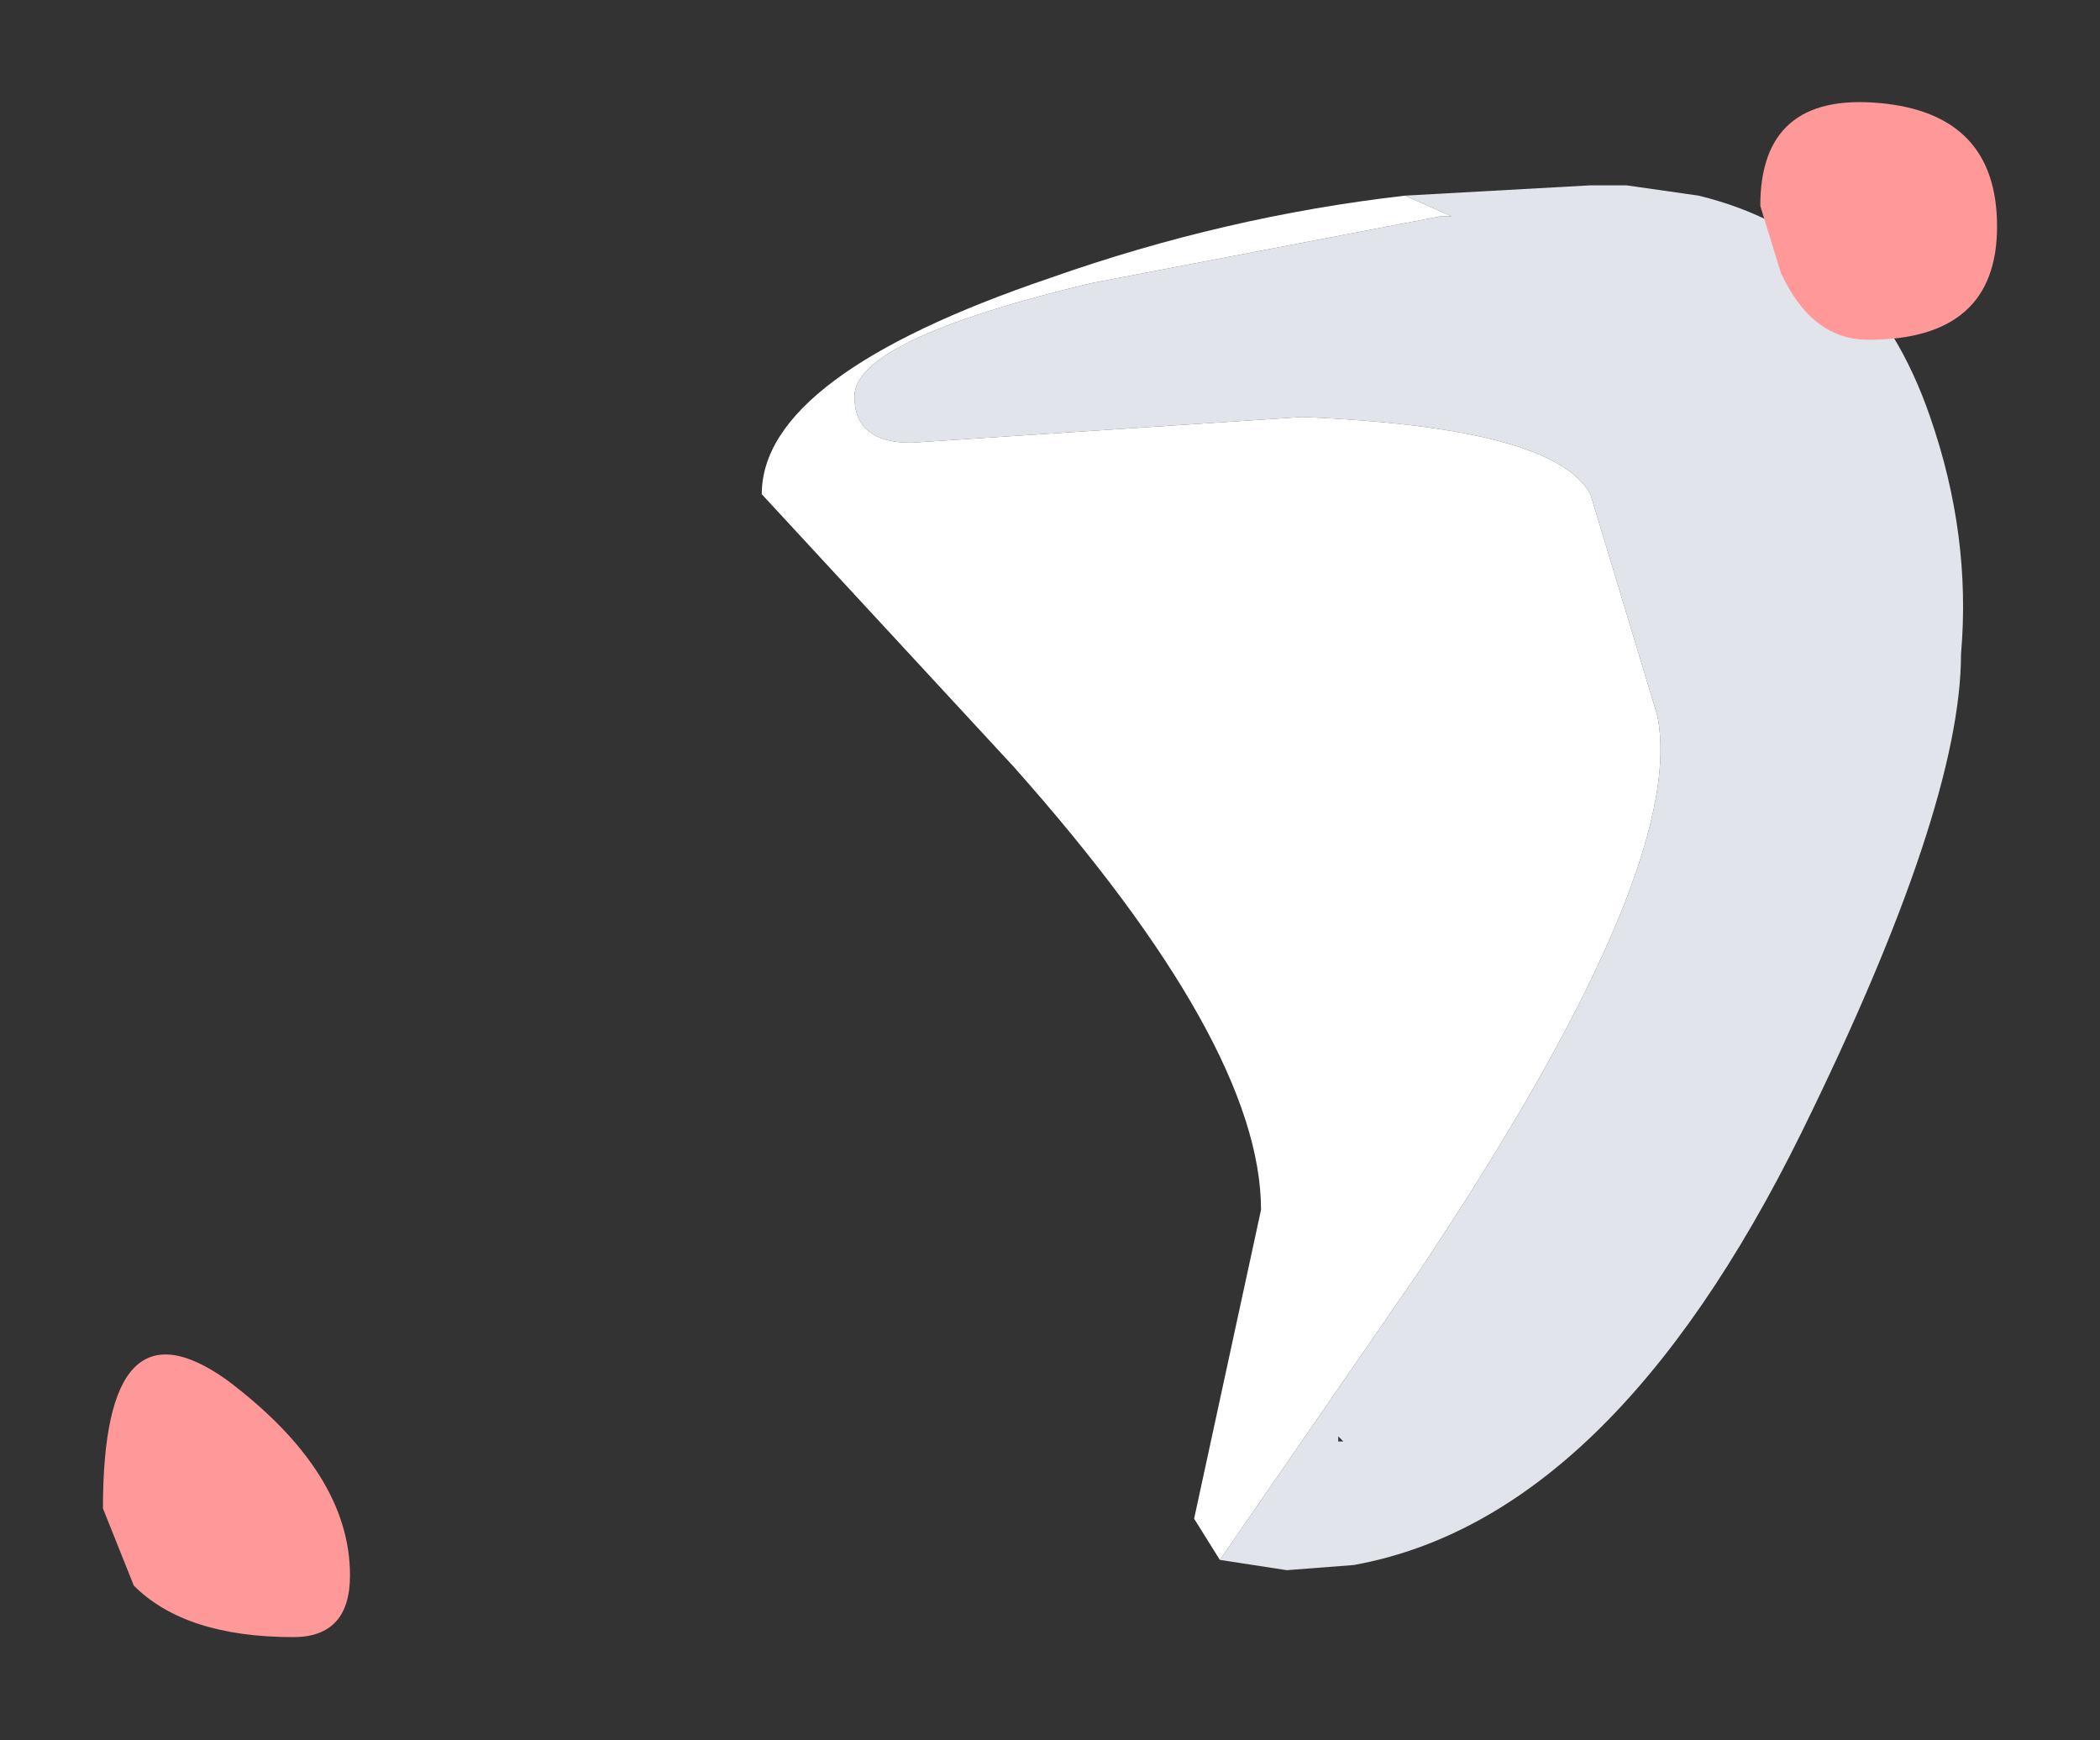 <?xml version="1.0" encoding="UTF-8" standalone="no"?>
<svg xmlns:xlink="http://www.w3.org/1999/xlink" height="16.9px" width="20.4px" xmlns="http://www.w3.org/2000/svg">
  <rect width="100%" height="100%" fill="#333333" stroke="none"/>
  <g transform="matrix(1.0, 0.0, 0.0, 1.0, 11.75, 7.55)">
    <path d="M1.9 -5.65 L3.7 -5.75 3.8 -5.75 3.9 -5.75 4.05 -5.75 4.75 -5.65 Q6.4 -5.25 7.0 -3.5 7.4 -2.35 7.3 -1.2 7.3 0.3 5.75 3.45 3.9 7.2 1.4 7.65 L0.75 7.7 0.1 7.6 2.0 4.85 Q4.65 0.9 4.35 -0.6 L3.7 -2.75 Q3.35 -3.4 0.9 -3.5 L-2.9 -3.25 Q-3.45 -3.25 -3.45 -3.7 -3.45 -4.25 -1.15 -4.8 L2.25 -5.45 2.35 -5.45 1.9 -5.65 M1.25 6.45 L1.3 6.45 1.25 6.4 1.25 6.45" fill="#e1e4ea" fill-rule="evenodd" stroke="none"/>
    <path d="M0.1 7.6 L-0.15 7.2 0.5 4.2 Q0.5 2.6 -1.9 -0.1 L-4.35 -2.75 Q-4.35 -3.9 -1.55 -4.85 0.15 -5.45 1.9 -5.65 L2.35 -5.45 2.25 -5.45 -1.15 -4.8 Q-3.45 -4.25 -3.45 -3.7 -3.45 -3.25 -2.9 -3.25 L0.9 -3.5 Q3.35 -3.4 3.7 -2.75 L4.35 -0.6 Q4.65 0.9 2.0 4.85 L0.1 7.6" fill="#ffffff" fill-rule="evenodd" stroke="none"/>
    <path d="M6.4 -4.25 Q5.85 -4.25 5.55 -4.9 L5.35 -5.55 Q5.35 -6.65 6.5 -6.55 7.65 -6.45 7.65 -5.35 7.65 -4.25 6.4 -4.25 M-8.9 8.35 Q-9.95 8.35 -10.45 7.85 L-10.75 7.1 Q-10.75 5.0 -9.55 5.85 -8.35 6.75 -8.35 7.75 -8.35 8.35 -8.9 8.35" fill="#ff9999" fill-rule="evenodd" stroke="none"/>
  </g>
</svg>